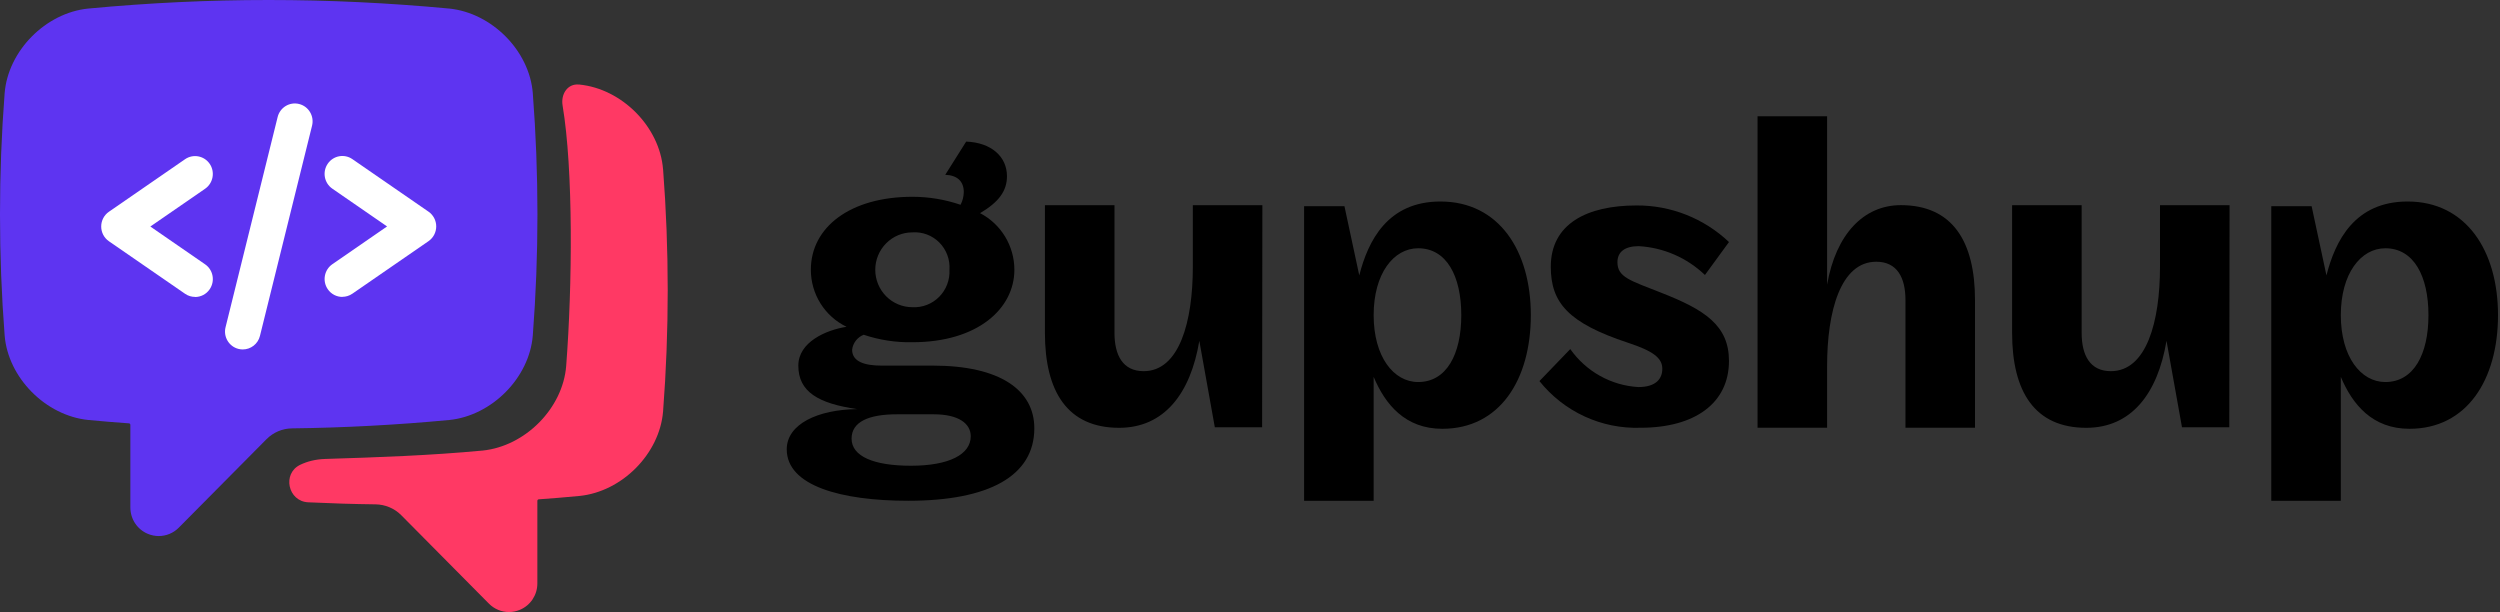<svg width="241" height="59" viewBox="0 0 241 59" fill="none" xmlns="http://www.w3.org/2000/svg">
<rect x="0" y="0" width="241" height="59" fill="#333333" stroke="none"/>
<path d="M200.671 19.781V32.084C200.671 34.254 201.477 35.781 203.487 35.781C206.928 35.781 208.224 31.001 208.224 25.728V19.781H214.93L214.903 41.191H210.344L208.851 32.856C208.001 37.95 205.454 41.241 201.118 41.241C196.156 41.241 193.967 37.77 193.967 32.089V19.781H200.671Z" fill="black"/>
<path d="M92.597 19.741C92.794 19.364 92.901 18.946 92.909 18.52C92.909 17.482 92.283 16.892 91.121 16.852L93.139 13.65C95.552 13.74 97.072 15.094 97.072 16.987C97.072 18.384 96.312 19.467 94.479 20.548C95.473 21.064 96.308 21.846 96.891 22.808C97.475 23.77 97.785 24.875 97.787 26.003C97.787 29.745 94.256 32.991 87.954 32.991C86.361 33.023 84.773 32.779 83.261 32.27C82.963 32.386 82.701 32.581 82.504 32.835C82.307 33.089 82.183 33.393 82.144 33.713C82.144 34.885 83.395 35.244 84.96 35.244H89.921C96.447 35.244 99.709 37.634 99.709 41.286C99.709 45.885 95.329 48.274 87.552 48.274C81.07 48.274 75.842 46.831 75.842 43.315C75.842 40.88 78.835 39.483 82.636 39.438C78.881 38.896 76.959 37.77 76.959 35.244C76.959 32.991 79.597 31.818 81.607 31.503C80.577 31.008 79.707 30.229 79.097 29.255C78.488 28.282 78.165 27.154 78.166 26.003C78.166 21.9 81.965 18.97 87.954 18.97C89.533 18.97 91.101 19.23 92.597 19.741ZM86.472 39.938C83.746 39.938 82.092 40.659 82.092 42.283C82.092 43.995 84.237 44.897 87.813 44.897C91.479 44.897 93.58 43.811 93.58 42.056C93.58 40.835 92.418 39.938 90.004 39.938H86.472ZM87.952 22.401C87.003 22.401 86.094 22.78 85.423 23.457C84.753 24.133 84.376 25.051 84.376 26.007C84.376 26.964 84.753 27.881 85.423 28.558C86.094 29.234 87.003 29.614 87.952 29.614C88.428 29.64 88.904 29.564 89.35 29.392C89.795 29.219 90.199 28.955 90.537 28.614C90.874 28.274 91.136 27.866 91.307 27.417C91.478 26.968 91.553 26.488 91.528 26.007C91.561 25.524 91.492 25.04 91.323 24.587C91.155 24.134 90.893 23.722 90.553 23.38C90.214 23.038 89.805 22.774 89.356 22.605C88.906 22.436 88.426 22.366 87.948 22.401H87.952Z" fill="black"/>
<path d="M139.035 41.336C135.459 41.336 133.538 38.991 132.42 36.331V48.278H125.715V19.877H129.604L131.034 26.549C131.883 23.212 133.761 19.425 138.856 19.425C144.488 19.425 147.572 24.159 147.572 30.381C147.572 36.602 144.577 41.336 139.035 41.336ZM136.711 23.933C134.342 23.933 132.42 26.375 132.42 30.381C132.42 34.386 134.342 36.828 136.711 36.828C139.437 36.828 140.868 34.168 140.868 30.381C140.868 26.593 139.437 23.933 136.711 23.933Z" fill="black"/>
<path d="M107.436 19.781V32.084C107.436 34.254 108.243 35.781 110.25 35.781C113.693 35.781 114.989 31.001 114.989 25.728V19.781H121.693L121.668 41.191H117.109L115.615 32.856C114.765 37.95 112.218 41.241 107.882 41.241C102.921 41.241 100.73 37.77 100.73 32.089V19.781H107.436Z" fill="black"/>
<path d="M158.149 41.236C156.29 41.299 154.442 40.925 152.75 40.144C151.059 39.364 149.57 38.197 148.402 36.737L151.374 33.651C152.126 34.717 153.105 35.6 154.24 36.234C155.375 36.868 156.637 37.237 157.932 37.313C159.68 37.313 160.247 36.475 160.247 35.55C160.247 34.493 159.33 33.831 156.926 33.038C151.2 31.139 149.496 29.202 149.496 25.713C149.496 21.569 152.992 19.806 157.757 19.806C161.067 19.784 164.26 21.047 166.673 23.333L164.356 26.508C162.622 24.848 160.361 23.863 157.975 23.73C156.663 23.73 155.921 24.259 155.921 25.274C155.921 26.728 157.145 27.037 160.16 28.227C164.313 29.854 166.673 31.357 166.673 34.796C166.673 38.855 163.394 41.236 158.149 41.236Z" fill="black"/>
<path d="M183.687 41.235V28.929C183.687 26.758 182.88 25.231 180.871 25.231C177.429 25.231 176.133 30.01 176.133 35.285V41.235H169.428V11.21H176.133V27.441C176.981 22.571 179.663 19.776 183.239 19.776C188.201 19.776 190.39 23.248 190.39 28.929V41.235H183.687Z" fill="black"/>
<path d="M232.271 41.336C228.696 41.336 226.773 38.991 225.655 36.331V48.278H218.951V19.877H222.84L224.27 26.549C225.12 23.212 226.997 19.425 232.093 19.425C237.723 19.425 240.808 24.159 240.808 30.381C240.808 36.602 237.813 41.336 232.271 41.336ZM229.946 23.933C227.578 23.933 225.655 26.375 225.655 30.381C225.655 34.386 227.578 36.828 229.946 36.828C232.674 36.828 234.103 34.168 234.103 30.381C234.103 26.593 232.674 23.933 229.946 23.933Z" fill="black"/>
<path d="M63.918 16.312C63.59 12.227 59.973 8.566 55.852 8.15H55.808C54.711 8.044 54.05 9.076 54.234 10.174C55.276 16.38 55.176 27.534 54.58 35.28C54.258 39.362 50.634 43.02 46.514 43.436H46.499C41.448 43.911 36.353 44.088 31.37 44.242C30.405 44.271 29.604 44.486 28.942 44.805C27.179 45.649 27.755 48.327 29.706 48.422C31.882 48.525 34.052 48.593 36.199 48.619C37.131 48.631 38.023 49.003 38.684 49.669L47.136 58.194C47.657 58.719 48.356 59 49.064 59C49.418 59 49.772 58.929 50.117 58.787C51.14 58.36 51.801 57.36 51.801 56.245V48.283C51.801 48.206 51.86 48.141 51.93 48.135C53.228 48.044 54.544 47.935 55.837 47.811H55.855C59.976 47.395 63.593 43.734 63.921 39.657C64.517 31.905 64.517 24.053 63.921 16.309L63.918 16.312Z" fill="#FF3964"/>
<path d="M51.362 8.985V8.979C51.04 4.897 47.417 1.239 43.296 0.823H43.281C31.592 -0.271 20.224 -0.277 8.528 0.823H8.511C4.393 1.239 0.775 4.9 0.447 8.985C-0.149 16.726 -0.149 24.581 0.447 32.333C0.775 36.41 4.393 40.068 8.514 40.487H8.531C9.824 40.611 11.14 40.72 12.438 40.811C12.509 40.817 12.567 40.882 12.567 40.959V48.92C12.567 50.035 13.228 51.038 14.252 51.463C14.594 51.605 14.951 51.675 15.305 51.675C16.012 51.675 16.711 51.395 17.232 50.87L25.684 42.345C26.345 41.678 27.219 41.307 28.152 41.295C33.139 41.236 38.23 40.965 43.281 40.49H43.296C47.417 40.074 51.04 36.413 51.362 32.333C51.959 24.587 51.959 16.732 51.362 8.991V8.985Z" fill="#5E34F1"/>
<path d="M33.003 28.623C32.459 28.623 31.921 28.36 31.591 27.87C31.058 27.086 31.257 26.012 32.035 25.472L37.314 21.829L32.035 18.186C31.257 17.649 31.055 16.575 31.591 15.788C32.123 15.003 33.188 14.8 33.968 15.339L41.309 20.404C41.774 20.726 42.052 21.257 42.052 21.826C42.052 22.395 41.774 22.926 41.309 23.248L33.968 28.313C33.673 28.516 33.337 28.614 33.003 28.614V28.623Z" fill="white"/>
<path d="M18.805 28.622C18.471 28.622 18.135 28.525 17.84 28.321L10.499 23.256C10.034 22.935 9.756 22.404 9.756 21.835C9.756 21.265 10.034 20.734 10.499 20.413L17.84 15.348C18.62 14.811 19.682 15.012 20.217 15.796C20.75 16.581 20.551 17.655 19.773 18.195L14.494 21.837L19.773 25.481C20.551 26.017 20.752 27.091 20.217 27.879C19.887 28.369 19.349 28.631 18.805 28.631V28.622Z" fill="white"/>
<path d="M23.402 33.687C23.264 33.687 23.124 33.669 22.986 33.634C22.071 33.404 21.512 32.466 21.744 31.543L26.765 11.28C26.993 10.357 27.92 9.793 28.839 10.026C29.754 10.256 30.313 11.194 30.082 12.118L25.06 32.38C24.867 33.165 24.168 33.687 23.402 33.687Z" fill="white"/>
</svg>
